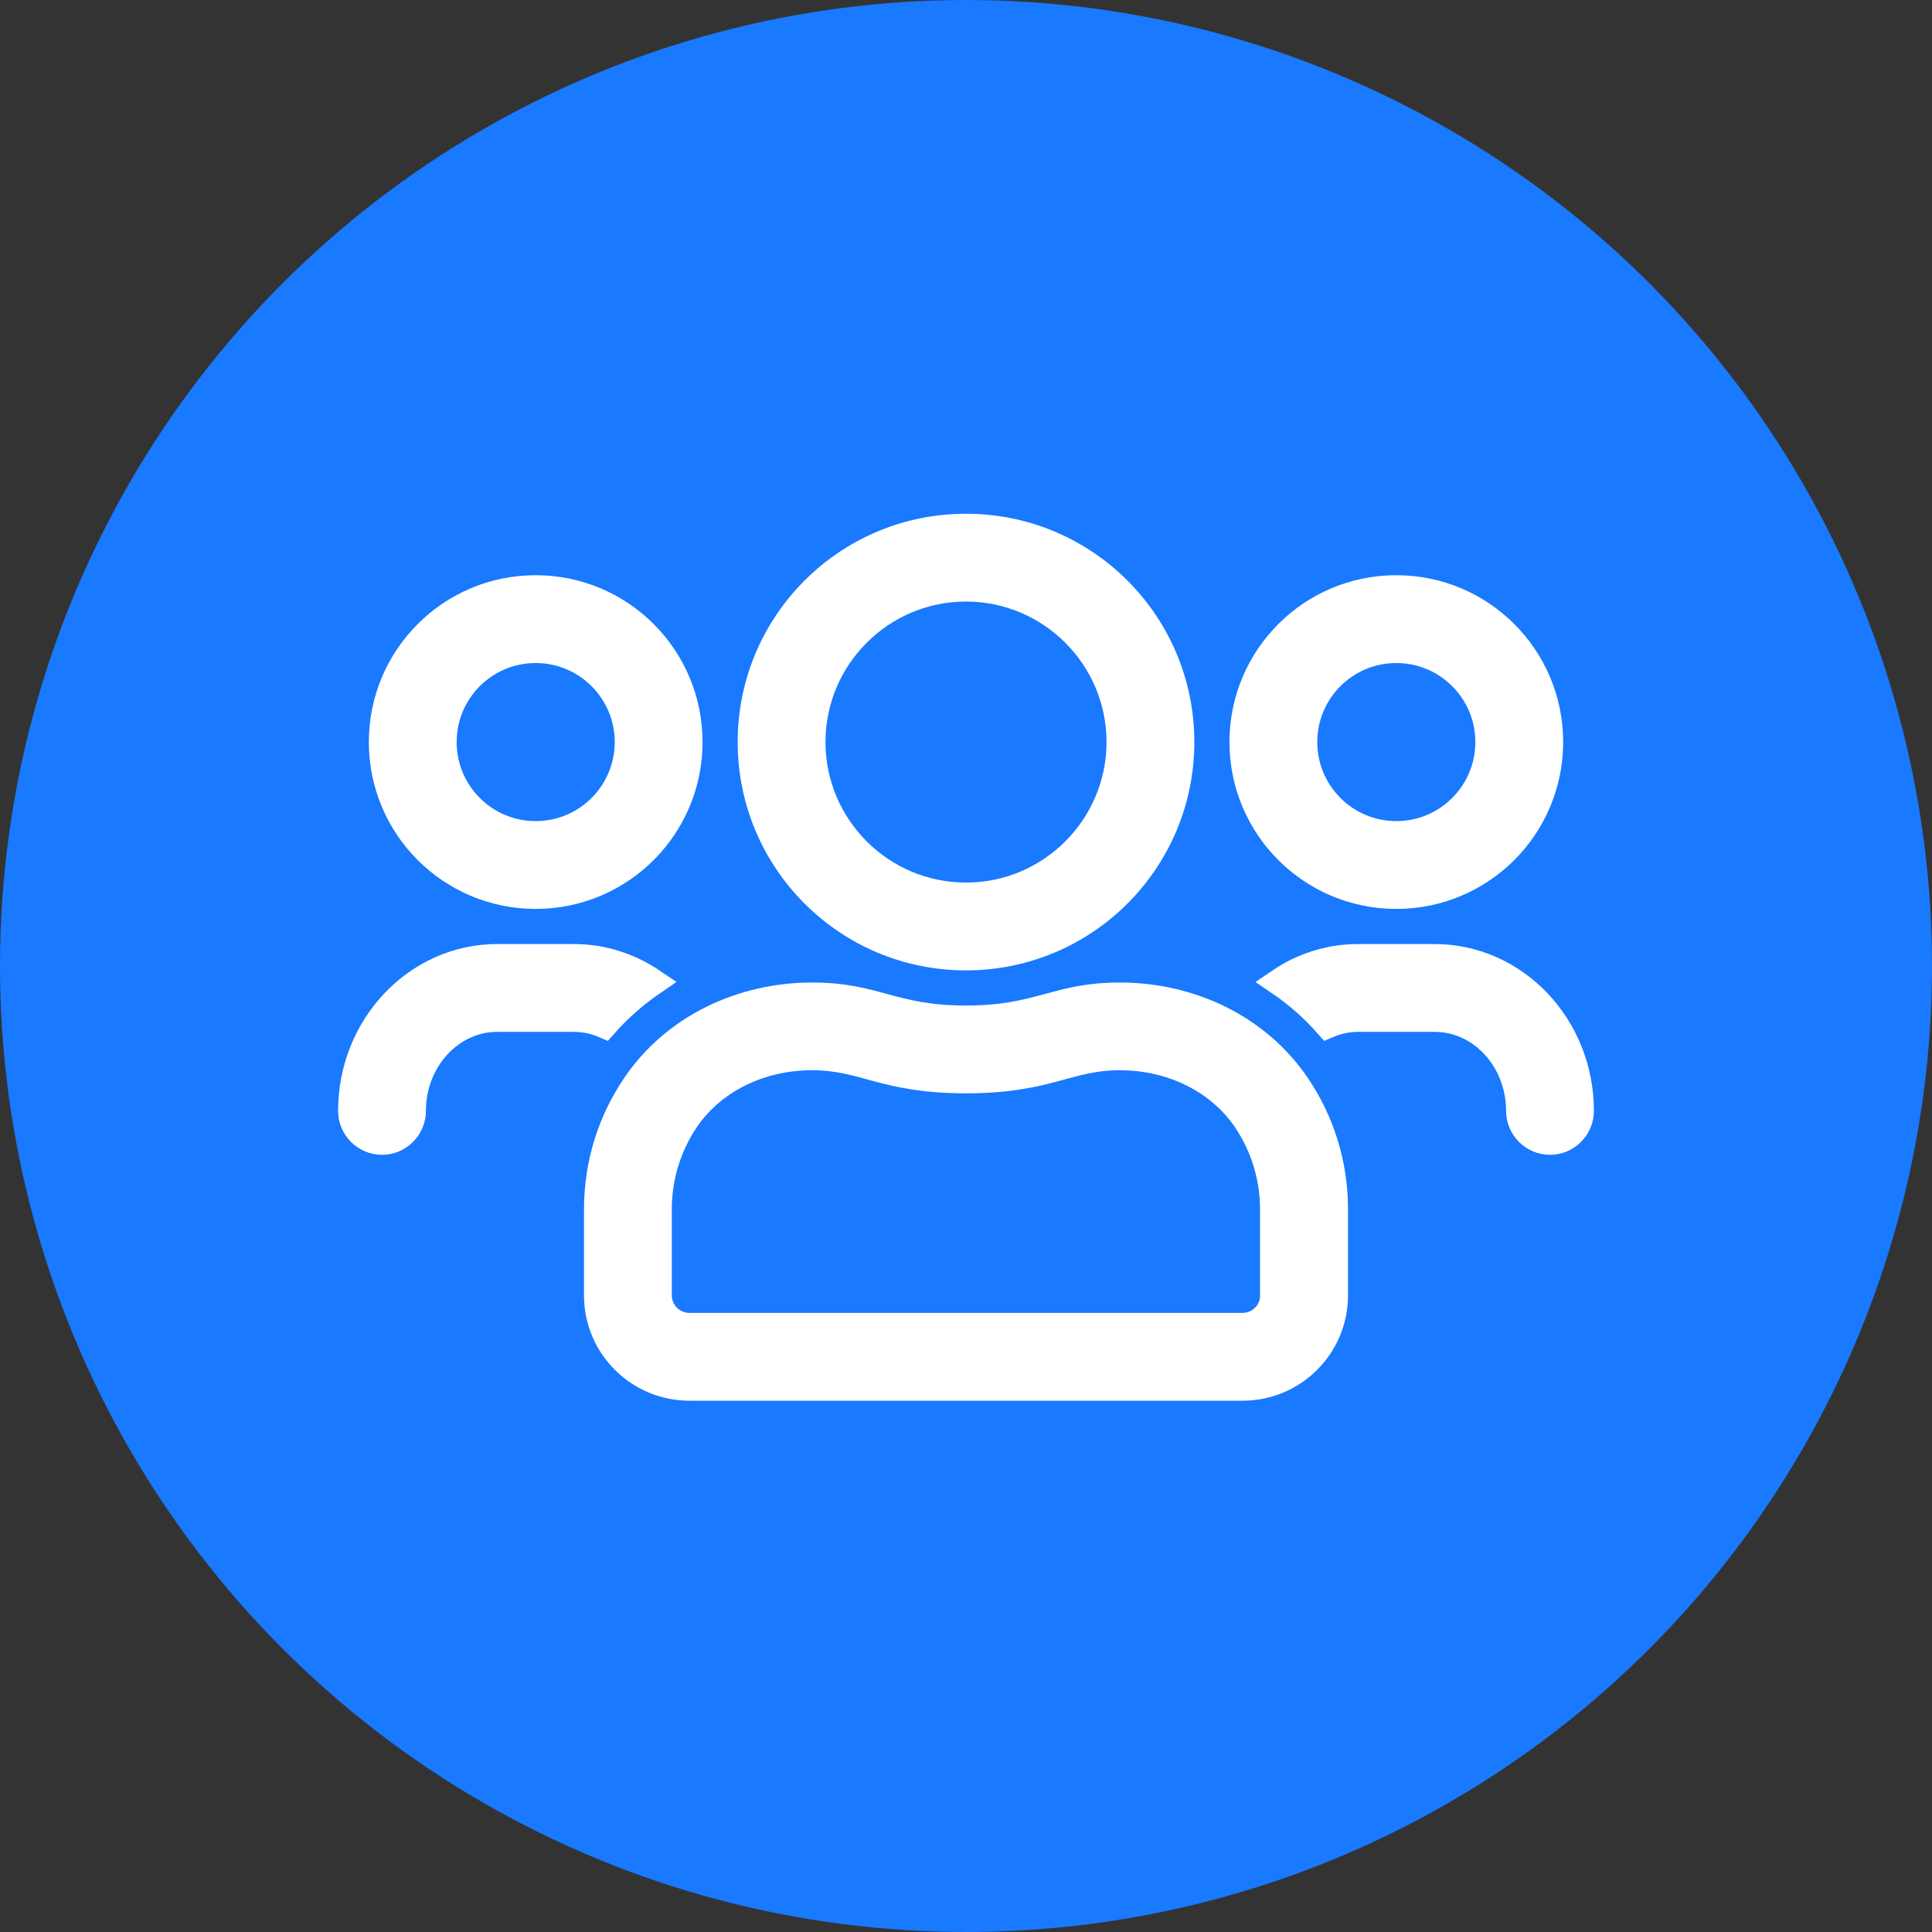 <?xml version="1.0" encoding="UTF-8"?>
<svg width="22px" height="22px" viewBox="0 0 22 22" version="1.1" xmlns="http://www.w3.org/2000/svg" xmlns:xlink="http://www.w3.org/1999/xlink">
    <rect x="0" y="0" width="22" height="22" fill="#333333" stroke="none"/>
    <!-- Generator: Sketch 63.1 (92452) - https://sketch.com -->
    <title>member</title>
    <desc>Created with Sketch.</desc>
    <g id="Page-2" stroke="none" stroke-width="1" fill="none" fill-rule="evenodd">
        <g id="member">
            <circle id="Oval-Copy" fill="#1979FF" cx="11" cy="11" r="11"></circle>
            <path d="M15.9,10.2 C16.867,10.2 17.65,9.417 17.65,8.45 C17.65,7.483 16.867,6.7 15.9,6.7 C14.933,6.7 14.15,7.483 14.15,8.45 C14.15,9.417 14.933,10.2 15.9,10.2 Z M15.9,7.4 C16.48,7.4 16.95,7.87 16.95,8.45 C16.95,9.03 16.48,9.5 15.9,9.5 C15.32,9.5 14.85,9.03 14.85,8.45 C14.85,7.87 15.32,7.4 15.9,7.4 Z M11,10.9 C12.354,10.9 13.45,9.804 13.45,8.45 C13.45,7.096 12.354,6 11,6 C9.646,6 8.55,7.096 8.55,8.45 C8.55,9.804 9.646,10.9 11,10.9 Z M11,6.7 C11.965,6.7 12.75,7.485 12.75,8.45 C12.75,9.415 11.965,10.2 11,10.2 C10.035,10.2 9.25,9.415 9.25,8.45 C9.25,7.485 10.035,6.7 11,6.7 Z M16.337,10.9 L15.463,10.9 C15.13,10.9 14.822,11.005 14.563,11.182 C14.769,11.322 14.955,11.486 15.119,11.672 C15.226,11.626 15.342,11.6 15.463,11.6 L16.337,11.6 C16.867,11.6 17.3,12.07 17.3,12.65 C17.3,12.842 17.457,13 17.65,13 C17.843,13 18,12.842 18,12.65 C18,11.685 17.254,10.9 16.337,10.9 L16.337,10.9 Z M6.1,10.2 C7.067,10.2 7.85,9.417 7.85,8.45 C7.85,7.483 7.067,6.7 6.1,6.7 C5.133,6.7 4.35,7.483 4.35,8.45 C4.35,9.417 5.133,10.2 6.1,10.2 Z M6.1,7.4 C6.68,7.4 7.15,7.87 7.15,8.45 C7.15,9.03 6.68,9.5 6.1,9.5 C5.52,9.5 5.05,9.03 5.05,8.45 C5.05,7.87 5.52,7.4 6.1,7.4 Z M12.752,11.338 C12.022,11.338 11.84,11.6 11,11.6 C10.16,11.6 9.978,11.338 9.248,11.338 C8.454,11.338 7.682,11.692 7.229,12.363 C6.957,12.766 6.8,13.249 6.8,13.77 L6.8,14.75 C6.8,15.33 7.27,15.8 7.85,15.8 L14.15,15.8 C14.73,15.8 15.2,15.33 15.2,14.75 L15.2,13.77 C15.2,13.249 15.043,12.766 14.771,12.363 C14.318,11.692 13.546,11.338 12.752,11.338 L12.752,11.338 Z M14.5,14.75 C14.5,14.943 14.342,15.1 14.15,15.1 L7.85,15.1 C7.657,15.1 7.5,14.943 7.5,14.75 L7.5,13.77 C7.5,13.407 7.607,13.055 7.808,12.755 C8.11,12.307 8.648,12.037 9.246,12.037 C9.845,12.037 10.059,12.3 11,12.3 C11.941,12.3 12.155,12.037 12.752,12.037 C13.349,12.037 13.887,12.307 14.189,12.755 C14.391,13.055 14.498,13.407 14.498,13.77 L14.498,14.75 L14.5,14.75 Z M7.437,11.182 C7.176,11.005 6.868,10.9 6.537,10.9 L5.662,10.9 C4.746,10.9 4,11.685 4,12.65 C4,12.842 4.157,13 4.35,13 C4.543,13 4.7,12.842 4.7,12.65 C4.7,12.07 5.133,11.6 5.662,11.6 L6.537,11.6 C6.658,11.6 6.774,11.626 6.881,11.672 C7.045,11.486 7.233,11.322 7.437,11.182 L7.437,11.182 Z" id="Shape" stroke="#FFFFFF" stroke-width="0.3" fill="#FFFFFF" fill-rule="nonzero"></path>
        </g>
    </g>
</svg>